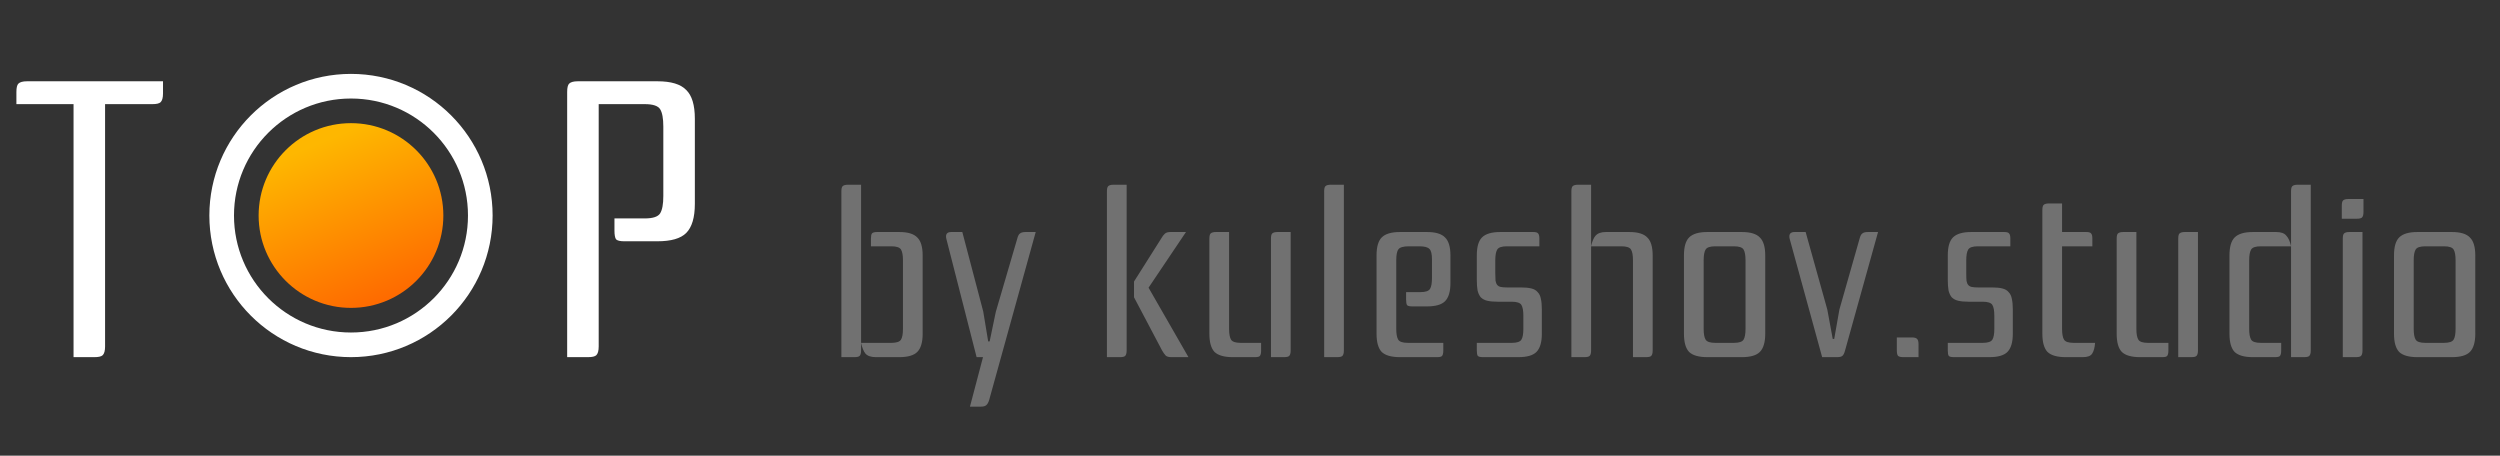 <svg width="203" height="37" viewBox="0 0 203 37" fill="none" xmlns="http://www.w3.org/2000/svg">
<rect x="0" y="0" width="203" height="37" fill="#333333" stroke="none"/>
<path d="M13.236 6.6V7.592C13.236 7.933 13.172 8.168 13.044 8.296C12.937 8.403 12.713 8.456 12.372 8.456H8.532V28.136C8.532 28.477 8.468 28.712 8.34 28.84C8.233 28.947 8.009 29 7.668 29H5.972V8.456H1.332V7.464C1.332 7.123 1.385 6.899 1.492 6.792C1.62 6.664 1.855 6.6 2.196 6.6H13.236Z" fill="white"/>
<path d="M52.358 17.736C53.019 17.736 53.435 17.597 53.606 17.32C53.777 17.043 53.862 16.573 53.862 15.912V10.28C53.862 9.619 53.777 9.149 53.606 8.872C53.435 8.595 53.019 8.456 52.358 8.456H48.614V28.136C48.614 28.477 48.55 28.712 48.422 28.84C48.315 28.947 48.091 29 47.75 29H46.054V7.464C46.054 7.123 46.107 6.899 46.214 6.792C46.342 6.664 46.577 6.6 46.918 6.6H53.382C54.491 6.6 55.27 6.835 55.718 7.304C56.187 7.752 56.422 8.531 56.422 9.64V16.552C56.422 17.661 56.187 18.451 55.718 18.92C55.27 19.368 54.491 19.592 53.382 19.592H50.694C50.353 19.592 50.129 19.539 50.022 19.432C49.937 19.304 49.894 19.069 49.894 18.728V17.736H52.358Z" fill="white"/>
<path d="M73.02 18.84C73.713 18.84 74.2 18.987 74.48 19.28C74.773 19.56 74.92 20.047 74.92 20.74V27.1C74.92 27.793 74.773 28.287 74.48 28.58C74.2 28.86 73.713 29 73.02 29H71.12C70.733 29 70.453 28.907 70.28 28.72C70.12 28.52 70 28.227 69.92 27.84V28.46C69.92 28.673 69.88 28.82 69.8 28.9C69.733 28.967 69.593 29 69.38 29H68.32V15.54C68.32 15.327 68.353 15.187 68.42 15.12C68.5 15.04 68.647 15 68.86 15H69.92V27.84H72.38C72.793 27.84 73.053 27.753 73.16 27.58C73.267 27.407 73.32 27.113 73.32 26.7V21.14C73.32 20.727 73.267 20.433 73.16 20.26C73.053 20.087 72.793 20 72.38 20H70.72V19.38C70.72 19.167 70.747 19.027 70.8 18.96C70.867 18.88 71.007 18.84 71.22 18.84H73.02ZM84.1 18.84L80.32 32.48C80.253 32.693 80.173 32.833 80.08 32.9C80 32.98 79.853 33.02 79.64 33.02H78.76L79.82 29H79.3L76.84 19.38C76.76 19.02 76.893 18.84 77.24 18.84H78.14L79.84 25.3L80.24 27.72H80.36L80.86 25.32L82.6 19.38C82.653 19.167 82.726 19.027 82.82 18.96C82.913 18.88 83.066 18.84 83.28 18.84H84.1ZM91.483 28.46C91.483 28.673 91.442 28.82 91.362 28.9C91.296 28.967 91.156 29 90.942 29H89.882V15.54C89.882 15.327 89.916 15.187 89.983 15.12C90.062 15.04 90.209 15 90.422 15H91.483V28.46ZM92.082 22.86L94.282 19.38C94.389 19.193 94.489 19.06 94.582 18.98C94.676 18.887 94.829 18.84 95.043 18.84H96.302L93.263 23.36L96.502 29H95.123C94.909 29 94.756 28.96 94.662 28.88C94.569 28.787 94.469 28.647 94.362 28.46L92.082 24.14V22.86ZM103.202 29V19.38C103.202 19.167 103.235 19.027 103.302 18.96C103.382 18.88 103.529 18.84 103.742 18.84H104.802V28.46C104.802 28.673 104.762 28.82 104.682 28.9C104.615 28.967 104.475 29 104.262 29H103.202ZM98.202 19.38C98.202 19.167 98.235 19.027 98.302 18.96C98.382 18.88 98.528 18.84 98.742 18.84H99.802V26.7C99.802 27.113 99.855 27.407 99.962 27.58C100.069 27.753 100.329 27.84 100.742 27.84H102.402V28.46C102.402 28.673 102.369 28.82 102.302 28.9C102.249 28.967 102.115 29 101.902 29H100.102C99.409 29 98.915 28.86 98.622 28.58C98.342 28.287 98.202 27.793 98.202 27.1V19.38ZM109.122 15V28.46C109.122 28.673 109.082 28.82 109.002 28.9C108.935 28.967 108.795 29 108.582 29H107.522V15.54C107.522 15.327 107.555 15.187 107.622 15.12C107.702 15.04 107.848 15 108.062 15H109.122ZM117.196 27.84V28.46C117.196 28.673 117.162 28.82 117.096 28.9C117.042 28.967 116.909 29 116.696 29H113.676C112.982 29 112.489 28.86 112.196 28.58C111.916 28.287 111.776 27.793 111.776 27.1V20.74C111.776 20.047 111.916 19.56 112.196 19.28C112.489 18.987 112.982 18.84 113.676 18.84H115.876C116.569 18.84 117.056 18.987 117.336 19.28C117.629 19.56 117.776 20.047 117.776 20.74V22.98C117.776 23.673 117.629 24.167 117.336 24.46C117.056 24.74 116.569 24.88 115.876 24.88H114.676C114.462 24.88 114.322 24.847 114.256 24.78C114.202 24.7 114.176 24.553 114.176 24.34V23.72H115.336C115.749 23.72 116.009 23.633 116.116 23.46C116.222 23.287 116.276 22.993 116.276 22.58V21.04C116.276 20.627 116.209 20.353 116.076 20.22C115.942 20.073 115.669 20 115.256 20H114.396C113.956 20 113.676 20.08 113.556 20.24C113.436 20.387 113.376 20.687 113.376 21.14V26.7C113.376 27.113 113.429 27.407 113.536 27.58C113.642 27.753 113.902 27.84 114.316 27.84H117.196ZM121.617 24.5C121.271 24.5 120.984 24.473 120.757 24.42C120.544 24.367 120.371 24.273 120.237 24.14C120.117 23.993 120.031 23.807 119.977 23.58C119.937 23.353 119.917 23.067 119.917 22.72V20.74C119.917 20.047 120.057 19.56 120.337 19.28C120.631 18.987 121.124 18.84 121.817 18.84H124.497C124.711 18.84 124.844 18.88 124.897 18.96C124.964 19.027 124.997 19.167 124.997 19.38V20H122.357C121.944 20 121.684 20.087 121.577 20.26C121.471 20.433 121.417 20.727 121.417 21.14V22.2C121.417 22.44 121.424 22.64 121.437 22.8C121.464 22.947 121.511 23.06 121.577 23.14C121.644 23.22 121.737 23.273 121.857 23.3C121.991 23.327 122.157 23.34 122.357 23.34H123.497C123.844 23.34 124.124 23.367 124.337 23.42C124.564 23.473 124.737 23.573 124.857 23.72C124.991 23.853 125.077 24.033 125.117 24.26C125.171 24.487 125.197 24.773 125.197 25.12V27.1C125.197 27.793 125.051 28.287 124.757 28.58C124.477 28.86 123.991 29 123.297 29H120.417C120.204 29 120.064 28.967 119.997 28.9C119.944 28.82 119.917 28.673 119.917 28.46V27.84H122.757C123.171 27.84 123.431 27.753 123.537 27.58C123.644 27.407 123.697 27.113 123.697 26.7V25.64C123.697 25.227 123.644 24.933 123.537 24.76C123.431 24.587 123.171 24.5 122.757 24.5H121.617ZM134.197 28.46C134.197 28.673 134.157 28.82 134.077 28.9C134.011 28.967 133.871 29 133.657 29H132.597V21.14C132.597 20.727 132.544 20.433 132.437 20.26C132.331 20.087 132.071 20 131.657 20H129.197V28.46C129.197 28.673 129.157 28.82 129.077 28.9C129.011 28.967 128.871 29 128.657 29H127.597V15.54C127.597 15.327 127.631 15.187 127.697 15.12C127.777 15.04 127.924 15 128.137 15H129.197V20C129.277 19.613 129.397 19.327 129.557 19.14C129.731 18.94 130.011 18.84 130.397 18.84H132.297C132.991 18.84 133.477 18.987 133.757 19.28C134.051 19.56 134.197 20.047 134.197 20.74V28.46ZM136.737 20.74C136.737 20.047 136.877 19.56 137.157 19.28C137.45 18.987 137.943 18.84 138.637 18.84H141.437C142.13 18.84 142.617 18.987 142.897 19.28C143.19 19.56 143.337 20.047 143.337 20.74V27.1C143.337 27.793 143.19 28.287 142.897 28.58C142.617 28.86 142.13 29 141.437 29H138.637C137.943 29 137.45 28.86 137.157 28.58C136.877 28.287 136.737 27.793 136.737 27.1V20.74ZM139.277 20C138.863 20 138.603 20.087 138.497 20.26C138.39 20.433 138.337 20.727 138.337 21.14V26.7C138.337 27.113 138.39 27.407 138.497 27.58C138.603 27.753 138.863 27.84 139.277 27.84H140.797C141.21 27.84 141.47 27.753 141.577 27.58C141.683 27.407 141.737 27.113 141.737 26.7V21.14C141.737 20.727 141.683 20.433 141.577 20.26C141.47 20.087 141.21 20 140.797 20H139.277ZM149.818 28.46C149.764 28.673 149.691 28.82 149.598 28.9C149.518 28.967 149.371 29 149.158 29H147.958L145.318 19.38C145.238 19.02 145.371 18.84 145.718 18.84H146.618L148.378 25.14L148.818 27.52H148.938L149.358 25.14L150.998 19.38C151.051 19.167 151.124 19.027 151.218 18.96C151.311 18.88 151.464 18.84 151.678 18.84H152.498L149.818 28.46ZM155.783 29H154.563C154.349 29 154.203 28.967 154.123 28.9C154.056 28.82 154.023 28.673 154.023 28.46V27.4H155.243C155.456 27.4 155.596 27.44 155.663 27.52C155.743 27.587 155.783 27.727 155.783 27.94V29ZM159.86 24.5C159.513 24.5 159.226 24.473 159 24.42C158.786 24.367 158.613 24.273 158.48 24.14C158.36 23.993 158.273 23.807 158.22 23.58C158.18 23.353 158.16 23.067 158.16 22.72V20.74C158.16 20.047 158.3 19.56 158.58 19.28C158.873 18.987 159.366 18.84 160.06 18.84H162.74C162.953 18.84 163.086 18.88 163.14 18.96C163.206 19.027 163.24 19.167 163.24 19.38V20H160.6C160.186 20 159.926 20.087 159.82 20.26C159.713 20.433 159.66 20.727 159.66 21.14V22.2C159.66 22.44 159.666 22.64 159.68 22.8C159.706 22.947 159.753 23.06 159.82 23.14C159.886 23.22 159.98 23.273 160.1 23.3C160.233 23.327 160.4 23.34 160.6 23.34H161.74C162.086 23.34 162.366 23.367 162.58 23.42C162.806 23.473 162.98 23.573 163.1 23.72C163.233 23.853 163.32 24.033 163.36 24.26C163.413 24.487 163.44 24.773 163.44 25.12V27.1C163.44 27.793 163.293 28.287 163 28.58C162.72 28.86 162.233 29 161.54 29H158.66C158.446 29 158.306 28.967 158.24 28.9C158.186 28.82 158.16 28.673 158.16 28.46V27.84H161C161.413 27.84 161.673 27.753 161.78 27.58C161.886 27.407 161.94 27.113 161.94 26.7V25.64C161.94 25.227 161.886 24.933 161.78 24.76C161.673 24.587 161.413 24.5 161 24.5H159.86ZM169.4 18.84C169.613 18.84 169.746 18.88 169.8 18.96C169.866 19.027 169.9 19.167 169.9 19.38V20H167.44V26.7C167.44 27.113 167.493 27.407 167.6 27.58C167.706 27.753 167.966 27.84 168.38 27.84H170.12C170.093 28.227 170.013 28.52 169.88 28.72C169.76 28.907 169.506 29 169.12 29H167.74C167.046 29 166.553 28.86 166.26 28.58C165.98 28.287 165.84 27.793 165.84 27.1V17.06C165.84 16.847 165.873 16.707 165.94 16.64C166.02 16.56 166.166 16.52 166.38 16.52H167.44V18.84H169.4ZM176.874 29V19.38C176.874 19.167 176.907 19.027 176.974 18.96C177.054 18.88 177.2 18.84 177.414 18.84H178.474V28.46C178.474 28.673 178.434 28.82 178.354 28.9C178.287 28.967 178.147 29 177.934 29H176.874ZM171.874 19.38C171.874 19.167 171.907 19.027 171.974 18.96C172.054 18.88 172.2 18.84 172.414 18.84H173.474V26.7C173.474 27.113 173.527 27.407 173.634 27.58C173.74 27.753 174 27.84 174.414 27.84H176.074V28.46C176.074 28.673 176.04 28.82 175.974 28.9C175.92 28.967 175.787 29 175.574 29H173.774C173.08 29 172.587 28.86 172.294 28.58C172.014 28.287 171.874 27.793 171.874 27.1V19.38ZM187.633 15V28.46C187.633 28.673 187.593 28.82 187.513 28.9C187.447 28.967 187.307 29 187.093 29H186.033V15.54C186.033 15.327 186.067 15.187 186.133 15.12C186.213 15.04 186.36 15 186.573 15H187.633ZM182.933 29C182.24 29 181.747 28.86 181.453 28.58C181.173 28.287 181.033 27.793 181.033 27.1V20.74C181.033 20.047 181.173 19.56 181.453 19.28C181.747 18.987 182.24 18.84 182.933 18.84H184.833C185.22 18.84 185.493 18.94 185.653 19.14C185.827 19.327 185.953 19.613 186.033 20H183.573C183.16 20 182.9 20.087 182.793 20.26C182.687 20.433 182.633 20.727 182.633 21.14V26.7C182.633 27.113 182.687 27.407 182.793 27.58C182.9 27.753 183.16 27.84 183.573 27.84H185.233V28.46C185.233 28.673 185.2 28.82 185.133 28.9C185.08 28.967 184.947 29 184.733 29H182.933ZM190.154 16.7C190.154 16.487 190.187 16.347 190.254 16.28C190.334 16.2 190.48 16.16 190.694 16.16H191.914V17.22C191.914 17.433 191.874 17.58 191.794 17.66C191.727 17.727 191.587 17.76 191.374 17.76H190.154V16.7ZM191.834 18.84V28.46C191.834 28.673 191.794 28.82 191.714 28.9C191.647 28.967 191.507 29 191.294 29H190.234V19.38C190.234 19.167 190.267 19.027 190.334 18.96C190.414 18.88 190.56 18.84 190.774 18.84H191.834ZM194.393 20.74C194.393 20.047 194.533 19.56 194.813 19.28C195.106 18.987 195.599 18.84 196.293 18.84H199.093C199.786 18.84 200.273 18.987 200.553 19.28C200.846 19.56 200.993 20.047 200.993 20.74V27.1C200.993 27.793 200.846 28.287 200.553 28.58C200.273 28.86 199.786 29 199.093 29H196.293C195.599 29 195.106 28.86 194.813 28.58C194.533 28.287 194.393 27.793 194.393 27.1V20.74ZM196.933 20C196.519 20 196.259 20.087 196.153 20.26C196.046 20.433 195.993 20.727 195.993 21.14V26.7C195.993 27.113 196.046 27.407 196.153 27.58C196.259 27.753 196.519 27.84 196.933 27.84H198.453C198.866 27.84 199.126 27.753 199.233 27.58C199.339 27.407 199.393 27.113 199.393 26.7V21.14C199.393 20.727 199.339 20.433 199.233 20.26C199.126 20.087 198.866 20 198.453 20H196.933Z" fill="#717171"/>
<circle cx="28.5" cy="17.5" r="10.5" stroke="white" stroke-width="2"/>
<circle cx="28.5" cy="17.5" r="7.5" fill="url(#paint0_linear_174_4358)"/>
<defs>
<linearGradient id="paint0_linear_174_4358" x1="25" y1="12" x2="37.5" y2="42.5" gradientUnits="userSpaceOnUse">
<stop stop-color="#FEB700"/>
<stop offset="1" stop-color="#FE0000"/>
</linearGradient>
</defs>
</svg>
